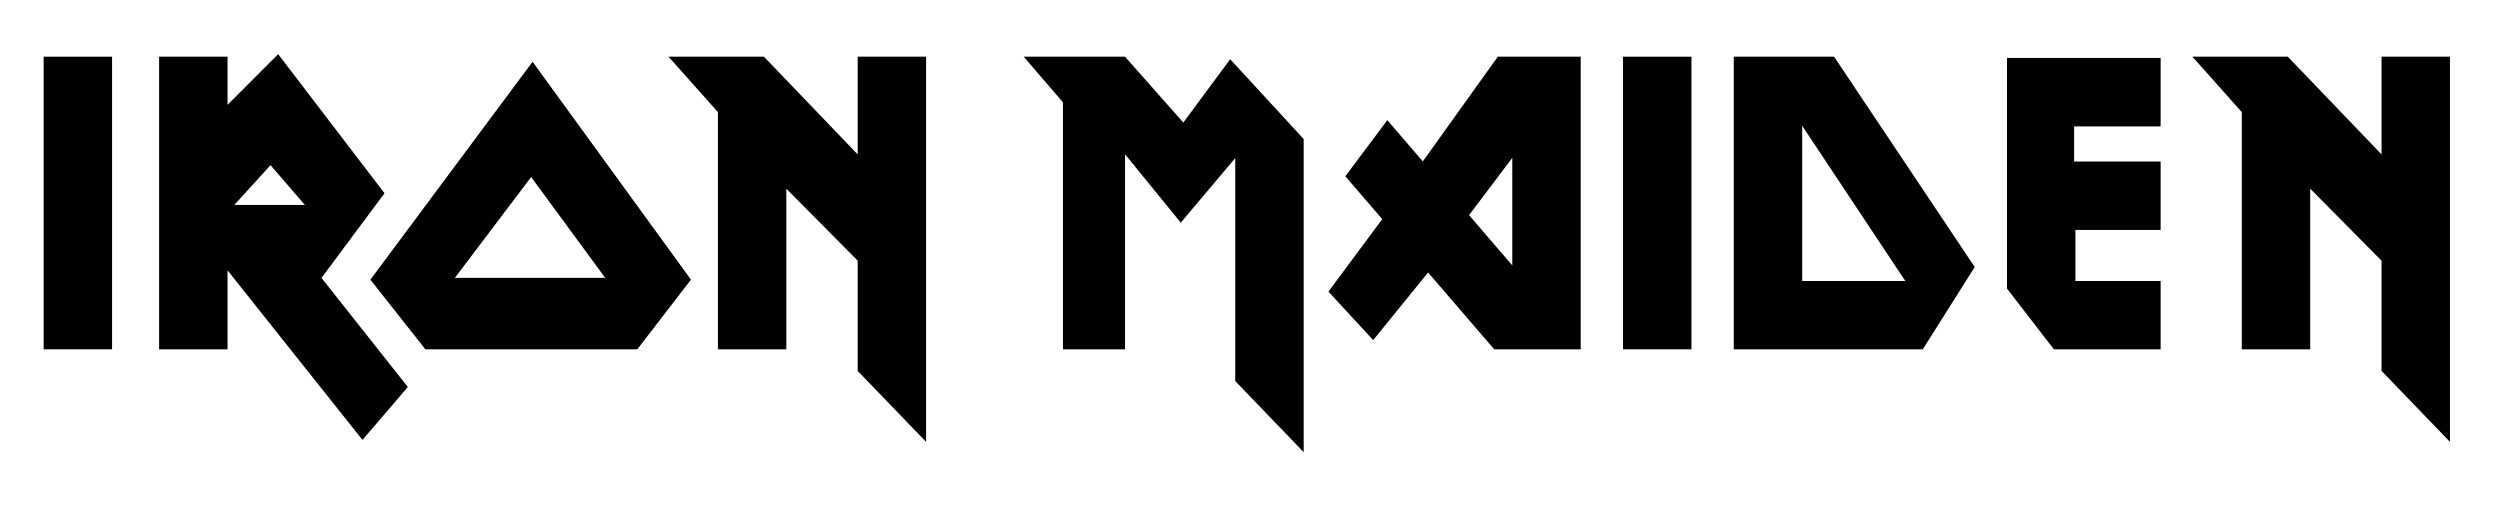 <!--
  SVG Music Logos
  Iron Maiden v0.1.0
  https://github.com/tiagoporto/svg-music-logos
  Copyright (c) 2016-2018 Tiago Porto (http://tiagoporto.com)
-->
<svg xmlns="http://www.w3.org/2000/svg" viewBox="0 0 200 42">
  <polygon points="190.523,12.352 183.024,4.535 175.392,4.535 179.343,8.97 179.343,27.946 184.817,27.946 184.817,15.096 190.523,20.854 190.523,29.672 195.997,35.35 195.997,4.535 190.523,4.535"/>
  <polygon points="160.559,23.084 164.31,27.946 172.851,27.946 172.851,22.479 166.033,22.479 166.033,18.395 172.851,18.395 172.851,12.921 165.931,12.921 165.931,10.11 172.851,10.11 172.851,4.636 160.559,4.636"/>
  <path d="M146.727,4.535h-8.026v23.411h15.121l4.156-6.585L146.727,4.535z M144.175,22.479V10.061l8.248,12.418H144.175z"/>
  <rect x="129.842" y="4.535" width="5.474" height="23.411"/>
  <path d="M119.824,4.535l-5.999,8.377l-2.839-3.3l-3.36,4.488l2.951,3.43l-4.299,5.799l3.577,3.878l4.394-5.408l5.289,6.148h6.918 V4.535H119.824z M120.983,21.232l-3.458-4.02l3.458-4.583V21.232z"/>
  <polygon points="94.665,9.806 90.002,4.535 81.893,4.535 85.035,8.184 85.035,27.946 90.002,27.946 90.002,12.34 94.462,17.813 98.82,12.644 98.82,30.483 104.294,36.172 104.294,11.123 98.415,4.738"/>
  <polygon points="68.614,12.352 61.115,4.535 53.483,4.535 57.434,8.97 57.434,27.946 62.907,27.946 62.907,15.096 68.614,20.854 68.614,29.672 74.087,35.35 74.087,4.535 68.614,4.535"/>
  <path d="M42.607,4.94L29.632,22.374l4.397,5.572h16.952l4.296-5.572L42.607,4.94z M36.388,22.231l6.103-8.068l5.928,8.068H36.388z"/>
  <path d="M18.203,21.629l10.794,13.564l3.628-4.235l-6.905-8.726l5.04-6.772L22.252,4.332l-4.049,4.056V4.535h-5.474v23.411h5.474 V21.629z M21.642,13.211l2.744,3.183h-5.64C18.746,16.394,21.642,13.211,21.642,13.211z"/>
  <rect x="3.492" y="4.535" width="5.474" height="23.411"/>
</svg>
